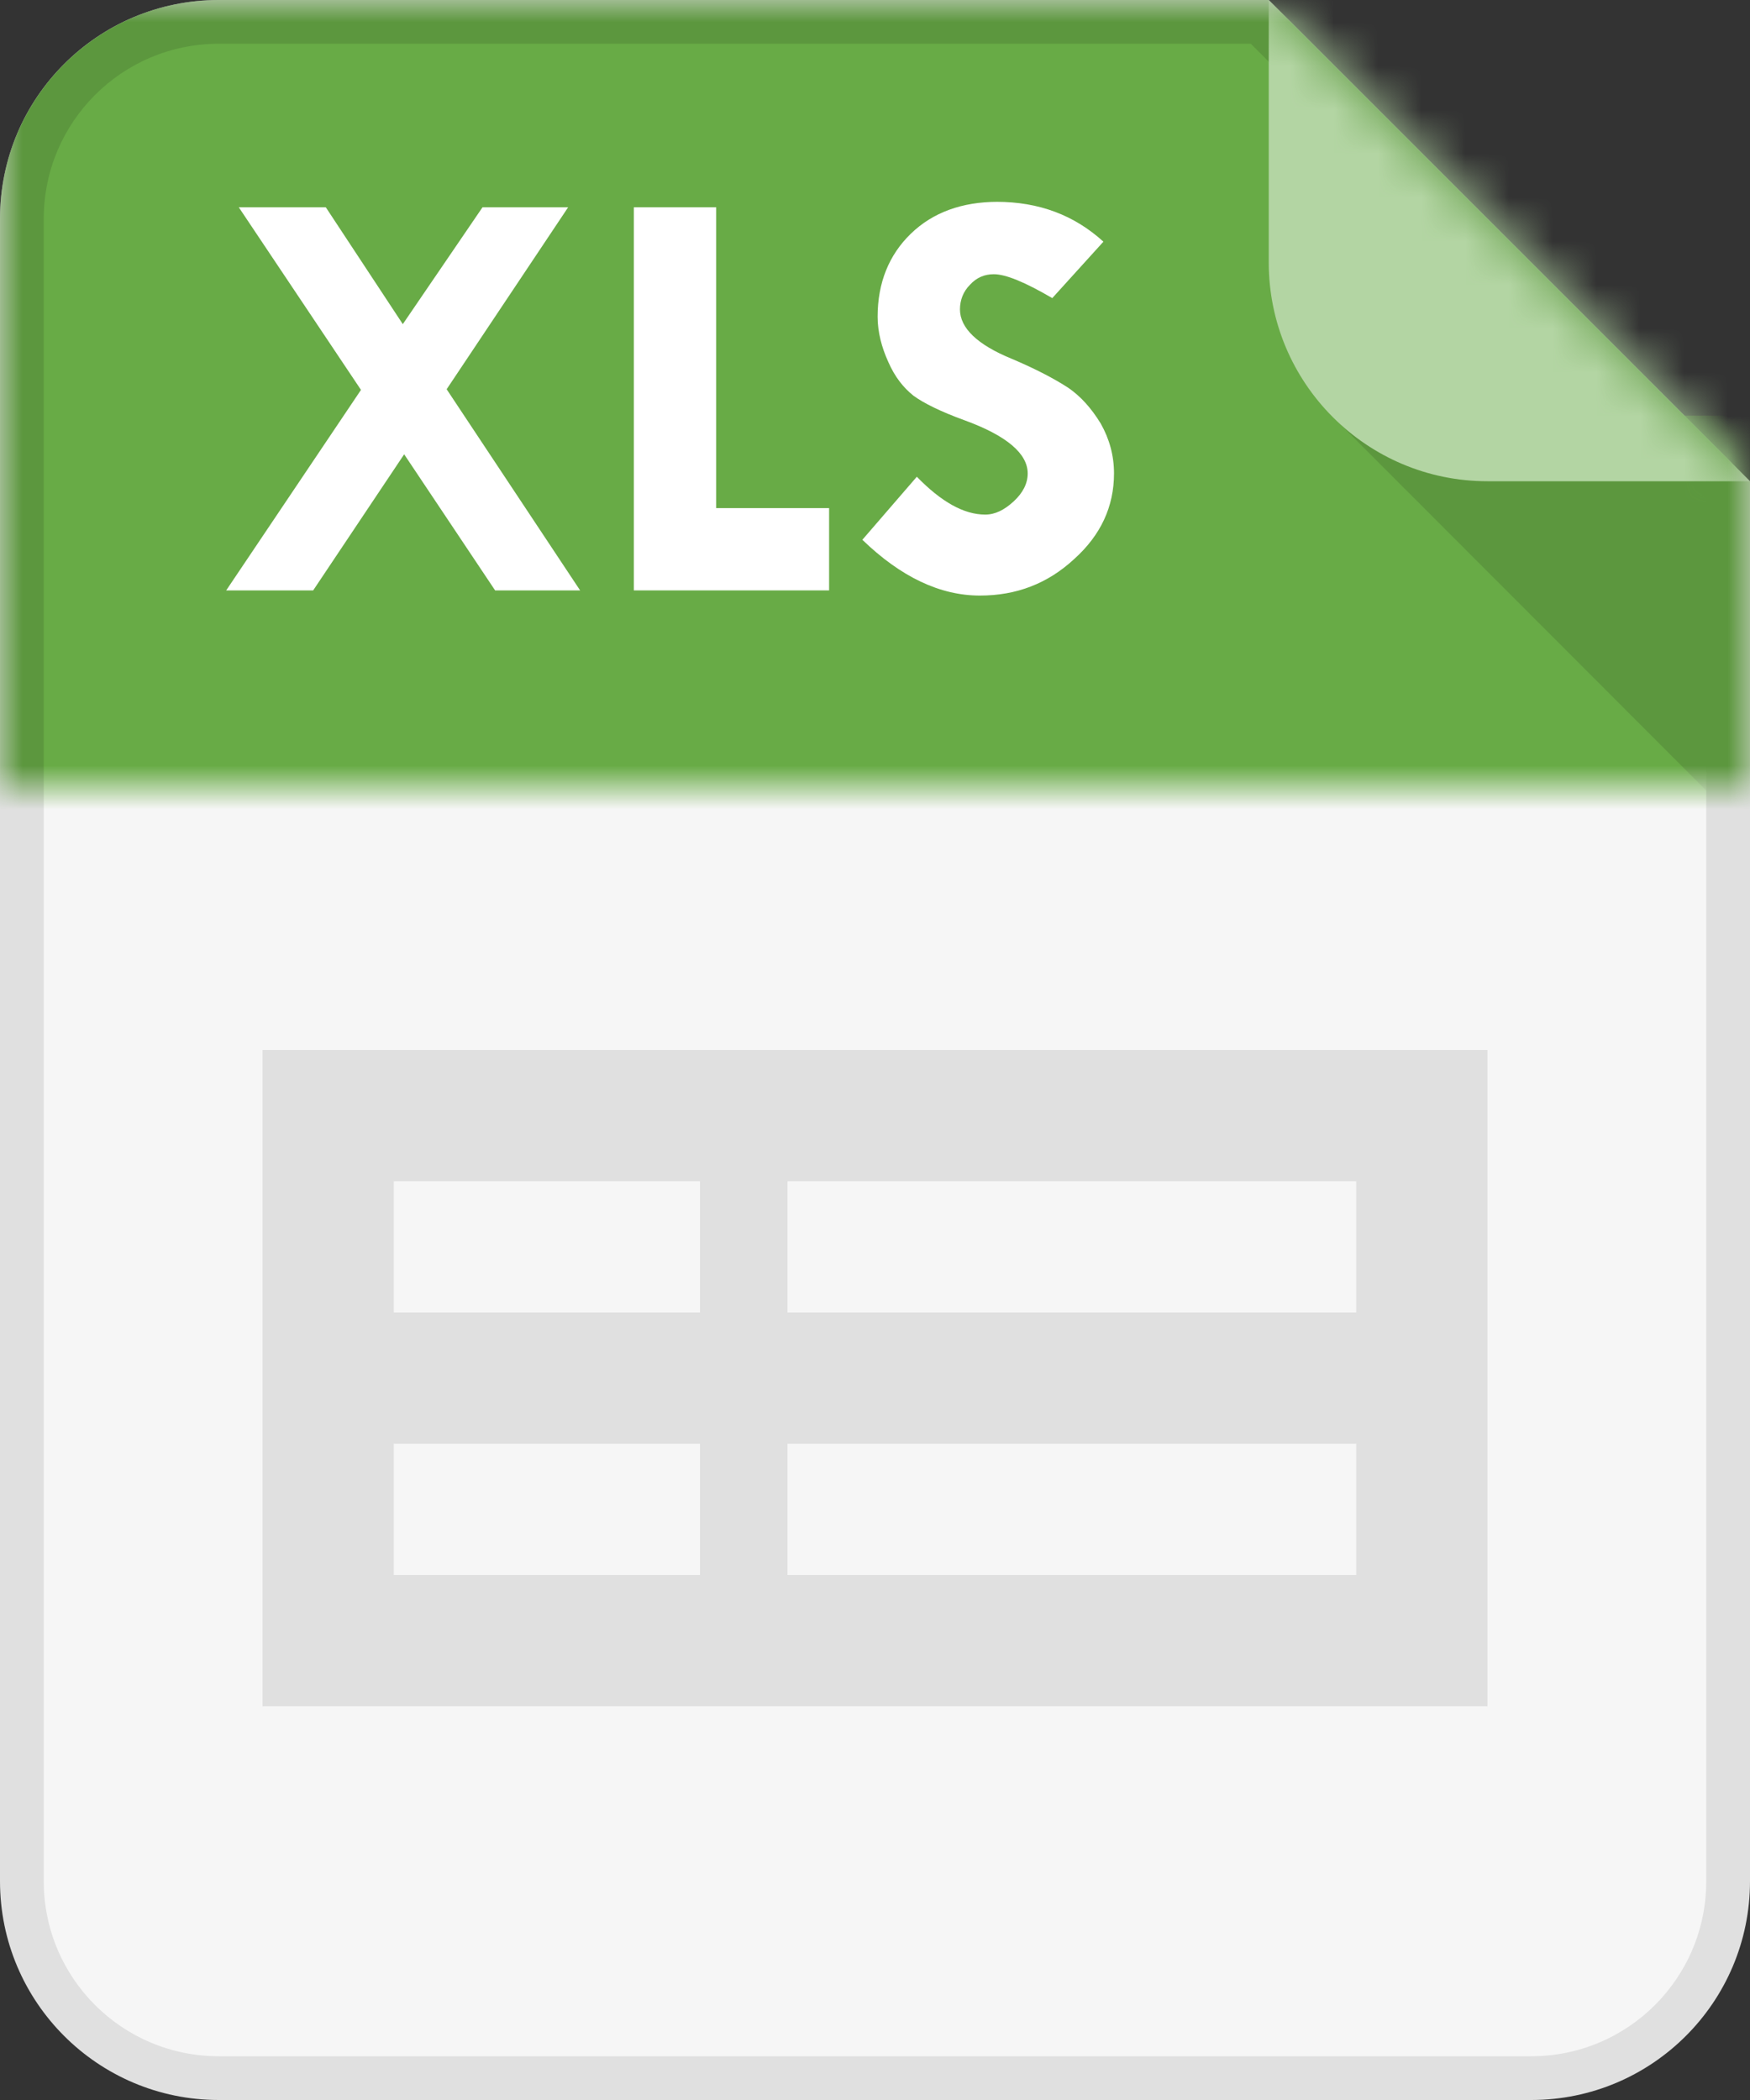 <svg width="40" height="48" viewBox="0 0 40 48" fill="none" xmlns="http://www.w3.org/2000/svg">
<rect x="0" y="0" width="40" height="48" fill="#333333" stroke="none"/>
<path d="M5 47.5C2.52 47.5 0.5 45.48 0.5 43V5C0.5 2.52 2.52 0.5 5 0.5H28.79L39.5 11.21V43C39.5 45.48 37.48 47.5 35 47.5H5Z" fill="#F6F6F6"/>
<path d="M28.59 1L39 11.41V43C39 45.21 37.21 47 35 47H5C2.79 47 1 45.21 1 43V5C1 2.79 2.79 1 5 1H28.59ZM29 0H5C2.24 0 0 2.24 0 5V43C0 45.76 2.24 48 5 48H35C37.76 48 40 45.76 40 43V11L29 0Z" fill="#E0E0E0"/>
<mask id="mask0_10972_14235" style="mask-type:luminance" maskUnits="userSpaceOnUse" x="0" y="0" width="40" height="18">
<path d="M40 18H0V0H40V18Z" fill="white"/>
</mask>
<g mask="url(#mask0_10972_14235)">
<path d="M5 47.5C2.52 47.5 0.5 45.48 0.5 43V5C0.5 2.52 2.52 0.5 5 0.5H28.79L39.5 11.21V43C39.5 45.48 37.48 47.5 35 47.5H5Z" fill="#68AB46"/>
<path d="M28.59 1L39 11.41V43C39 45.21 37.21 47 35 47H5C2.79 47 1 45.21 1 43V5C1 2.79 2.79 1 5 1H28.59ZM29 0H5C2.24 0 0 2.24 0 5V43C0 45.76 2.24 48 5 48H35C37.76 48 40 45.76 40 43V11L29 0Z" fill="#5C973E"/>
<mask id="mask1_10972_14235" style="mask-type:luminance" maskUnits="userSpaceOnUse" x="0" y="0" width="40" height="48">
<path d="M40 43C40 45.76 37.76 48 35 48H5C2.24 48 0 45.76 0 43V5C0 2.24 2.24 0 5 0H29L40 11V43Z" fill="white"/>
</mask>
<g mask="url(#mask1_10972_14235)">
<path d="M30.439 9.5L40.109 19.18V9.5H30.439Z" fill="#5C973E"/>
</g>
<mask id="mask2_10972_14235" style="mask-type:luminance" maskUnits="userSpaceOnUse" x="0" y="0" width="40" height="48">
<path d="M40 43C40 45.76 37.76 48 35 48H5C2.24 48 0 45.76 0 43V5C0 2.24 2.24 0 5 0H29L40 11V43Z" fill="white"/>
</mask>
<g mask="url(#mask2_10972_14235)">
<path d="M41 11H34C31.24 11 29 8.76 29 6V-1H41V11Z" fill="#B3D5A3"/>
</g>
</g>
<path d="M6 24V39H34V24H6ZM31 27V30H18V27H31ZM16 27V30H9V27H16ZM9 33H16V36H9V33ZM18 36V33H31V36H18Z" fill="#E0E0E0"/>
<path d="M5.443 4.738H7.447L9.207 7.409L11.029 4.738H12.986L10.209 8.897L13.26 13.495H11.317L9.238 10.384L7.158 13.495H5.17L8.251 8.912L5.458 4.738H5.443Z" fill="white"/>
<path d="M14.504 4.738H16.37V11.614H18.951V13.495H14.488V4.738H14.504Z" fill="white"/>
<path d="M22.777 4.613C23.748 4.613 24.553 4.917 25.221 5.524L24.052 6.814C23.43 6.45 22.989 6.268 22.716 6.268C22.504 6.268 22.322 6.343 22.17 6.51C22.018 6.662 21.942 6.859 21.942 7.072C21.942 7.497 22.337 7.876 23.111 8.195C23.688 8.438 24.113 8.666 24.416 8.863C24.704 9.06 24.947 9.333 25.16 9.682C25.357 10.031 25.463 10.411 25.463 10.821C25.463 11.58 25.16 12.232 24.553 12.778C23.946 13.34 23.232 13.613 22.397 13.613C21.487 13.613 20.591 13.188 19.711 12.338L20.956 10.897C21.517 11.473 22.033 11.762 22.519 11.762C22.747 11.762 22.959 11.655 23.172 11.458C23.384 11.261 23.49 11.048 23.49 10.821C23.49 10.365 23.005 9.956 22.048 9.607C21.502 9.409 21.107 9.212 20.88 9.045C20.652 8.863 20.455 8.62 20.303 8.271C20.151 7.937 20.06 7.588 20.06 7.239C20.06 6.465 20.318 5.827 20.819 5.342C21.32 4.856 21.988 4.613 22.807 4.613H22.777Z" fill="white"/>
</svg>
